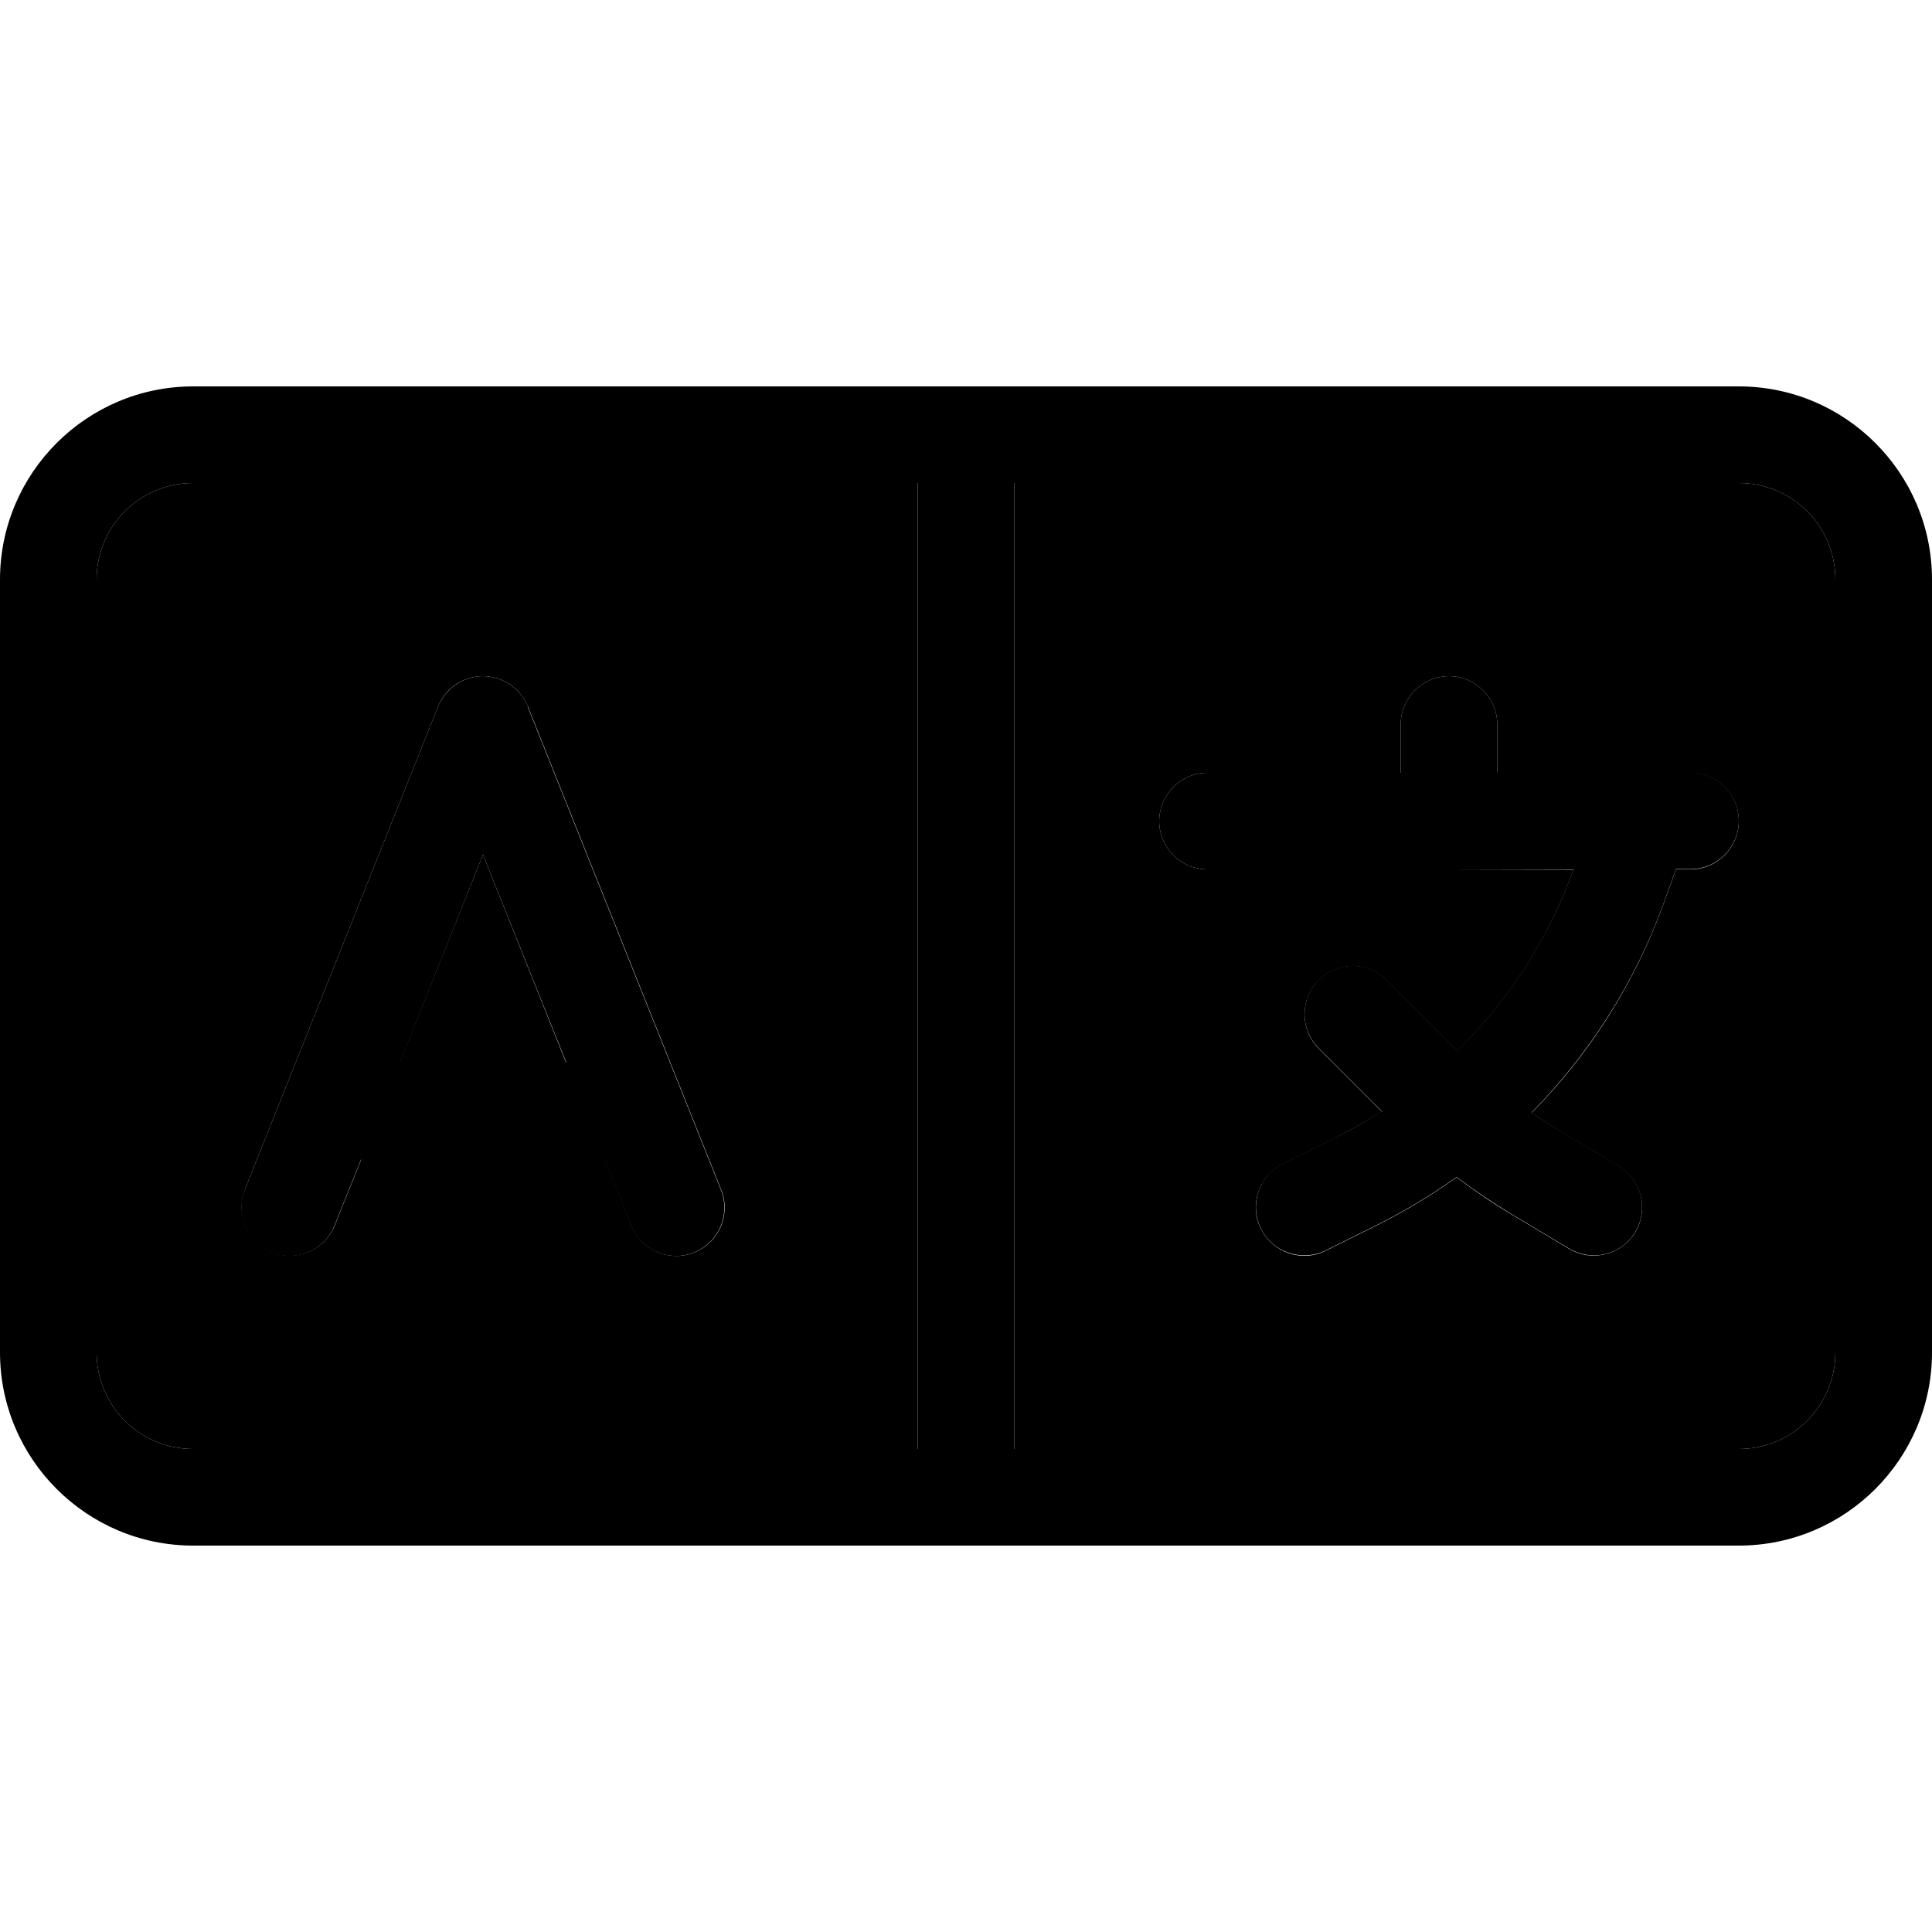 <svg xmlns="http://www.w3.org/2000/svg" width="24" height="24" viewBox="0 0 640 512">
    <path class="pr-icon-duotone-secondary" d="M32 128l0 256c0 17.7 14.3 32 32 32l240 0 0-320L64 96c-17.7 0-32 14.3-32 32zM81.1 330.1l64-160c2.4-6.1 8.3-10.1 14.9-10.1s12.4 4 14.9 10.1l64 160c3.3 8.2-.7 17.5-8.9 20.8s-17.5-.7-20.8-8.9L200.4 320l-80.7 0-8.8 21.9c-3.3 8.2-12.6 12.2-20.8 8.9s-12.2-12.6-8.9-20.8zM132.4 288l55.1 0L160 219.1 132.4 288zM336 96l0 320 240 0c17.7 0 32-14.3 32-32l0-256c0-17.7-14.3-32-32-32L336 96zm48 112c0-8.8 7.2-16 16-16l64 0 0-16c0-8.8 7.2-16 16-16s16 7.2 16 16l0 16 48 0 16 0c8.8 0 16 7.2 16 16s-7.2 16-16 16l-4.8 0L551 235.6c-9.5 26.1-24.4 49.6-43.6 69c3.2 2.2 6.5 4.4 9.9 6.4l18.9 11.3c7.6 4.5 10 14.4 5.5 21.9s-14.4 10-21.9 5.5l-18.9-11.3c-6.4-3.8-12.5-8-18.4-12.4c-8.2 5.9-16.9 11.1-26 15.7l-17.3 8.6c-7.9 4-17.5 .7-21.5-7.2s-.7-17.5 7.2-21.5l17.3-8.6c5.3-2.7 10.5-5.6 15.5-8.8l-20.9-20.9c-6.2-6.2-6.2-16.4 0-22.6s16.4-6.2 22.6 0l22.6 22.6 .8 .8c16.9-16.6 30-36.8 38.2-59.4l.2-.6L480 224l-80 0c-8.8 0-16-7.2-16-16z"/>
    <path class="pr-icon-duotone-primary" d="M304 96l0 320L64 416c-17.7 0-32-14.3-32-32l0-256c0-17.7 14.3-32 32-32l240 0zm32 0l240 0c17.7 0 32 14.3 32 32l0 256c0 17.7-14.3 32-32 32l-240 0 0-320zm304 32c0-35.3-28.7-64-64-64L64 64C28.7 64 0 92.7 0 128L0 384c0 35.3 28.7 64 64 64l512 0c35.3 0 64-28.7 64-64l0-256zM174.9 170.1C172.4 164 166.5 160 160 160s-12.4 4-14.9 10.1l-64 160c-3.3 8.2 .7 17.5 8.9 20.8s17.5-.7 20.8-8.9l8.8-21.9 80.7 0 8.8 21.9c3.3 8.2 12.6 12.2 20.8 8.9s12.2-12.6 8.9-20.8l-64-160zm-14.9 49L187.6 288l-55.1 0L160 219.1zM496 176c0-8.8-7.2-16-16-16s-16 7.2-16 16l0 16-64 0c-8.8 0-16 7.2-16 16s7.2 16 16 16l80 0 41.2 0-.2 .6c-8.2 22.6-21.4 42.9-38.2 59.4l-.8-.8-22.6-22.6c-6.2-6.2-16.4-6.2-22.6 0s-6.2 16.4 0 22.6l20.9 20.9c-5 3.2-10.1 6.2-15.5 8.8l-17.3 8.6c-7.9 4-11.1 13.6-7.2 21.5s13.6 11.1 21.5 7.2l17.3-8.6c9.1-4.6 17.8-9.8 26-15.7c5.9 4.4 12.1 8.6 18.4 12.4l18.9 11.3c7.6 4.5 17.4 2.1 21.9-5.5s2.1-17.4-5.5-21.9l-18.9-11.3c-3.4-2-6.7-4.1-9.9-6.4c19.1-19.4 34.1-42.9 43.6-69l4.2-11.6 4.8 0c8.8 0 16-7.2 16-16s-7.2-16-16-16l-16 0-48 0 0-16z"/>
</svg>